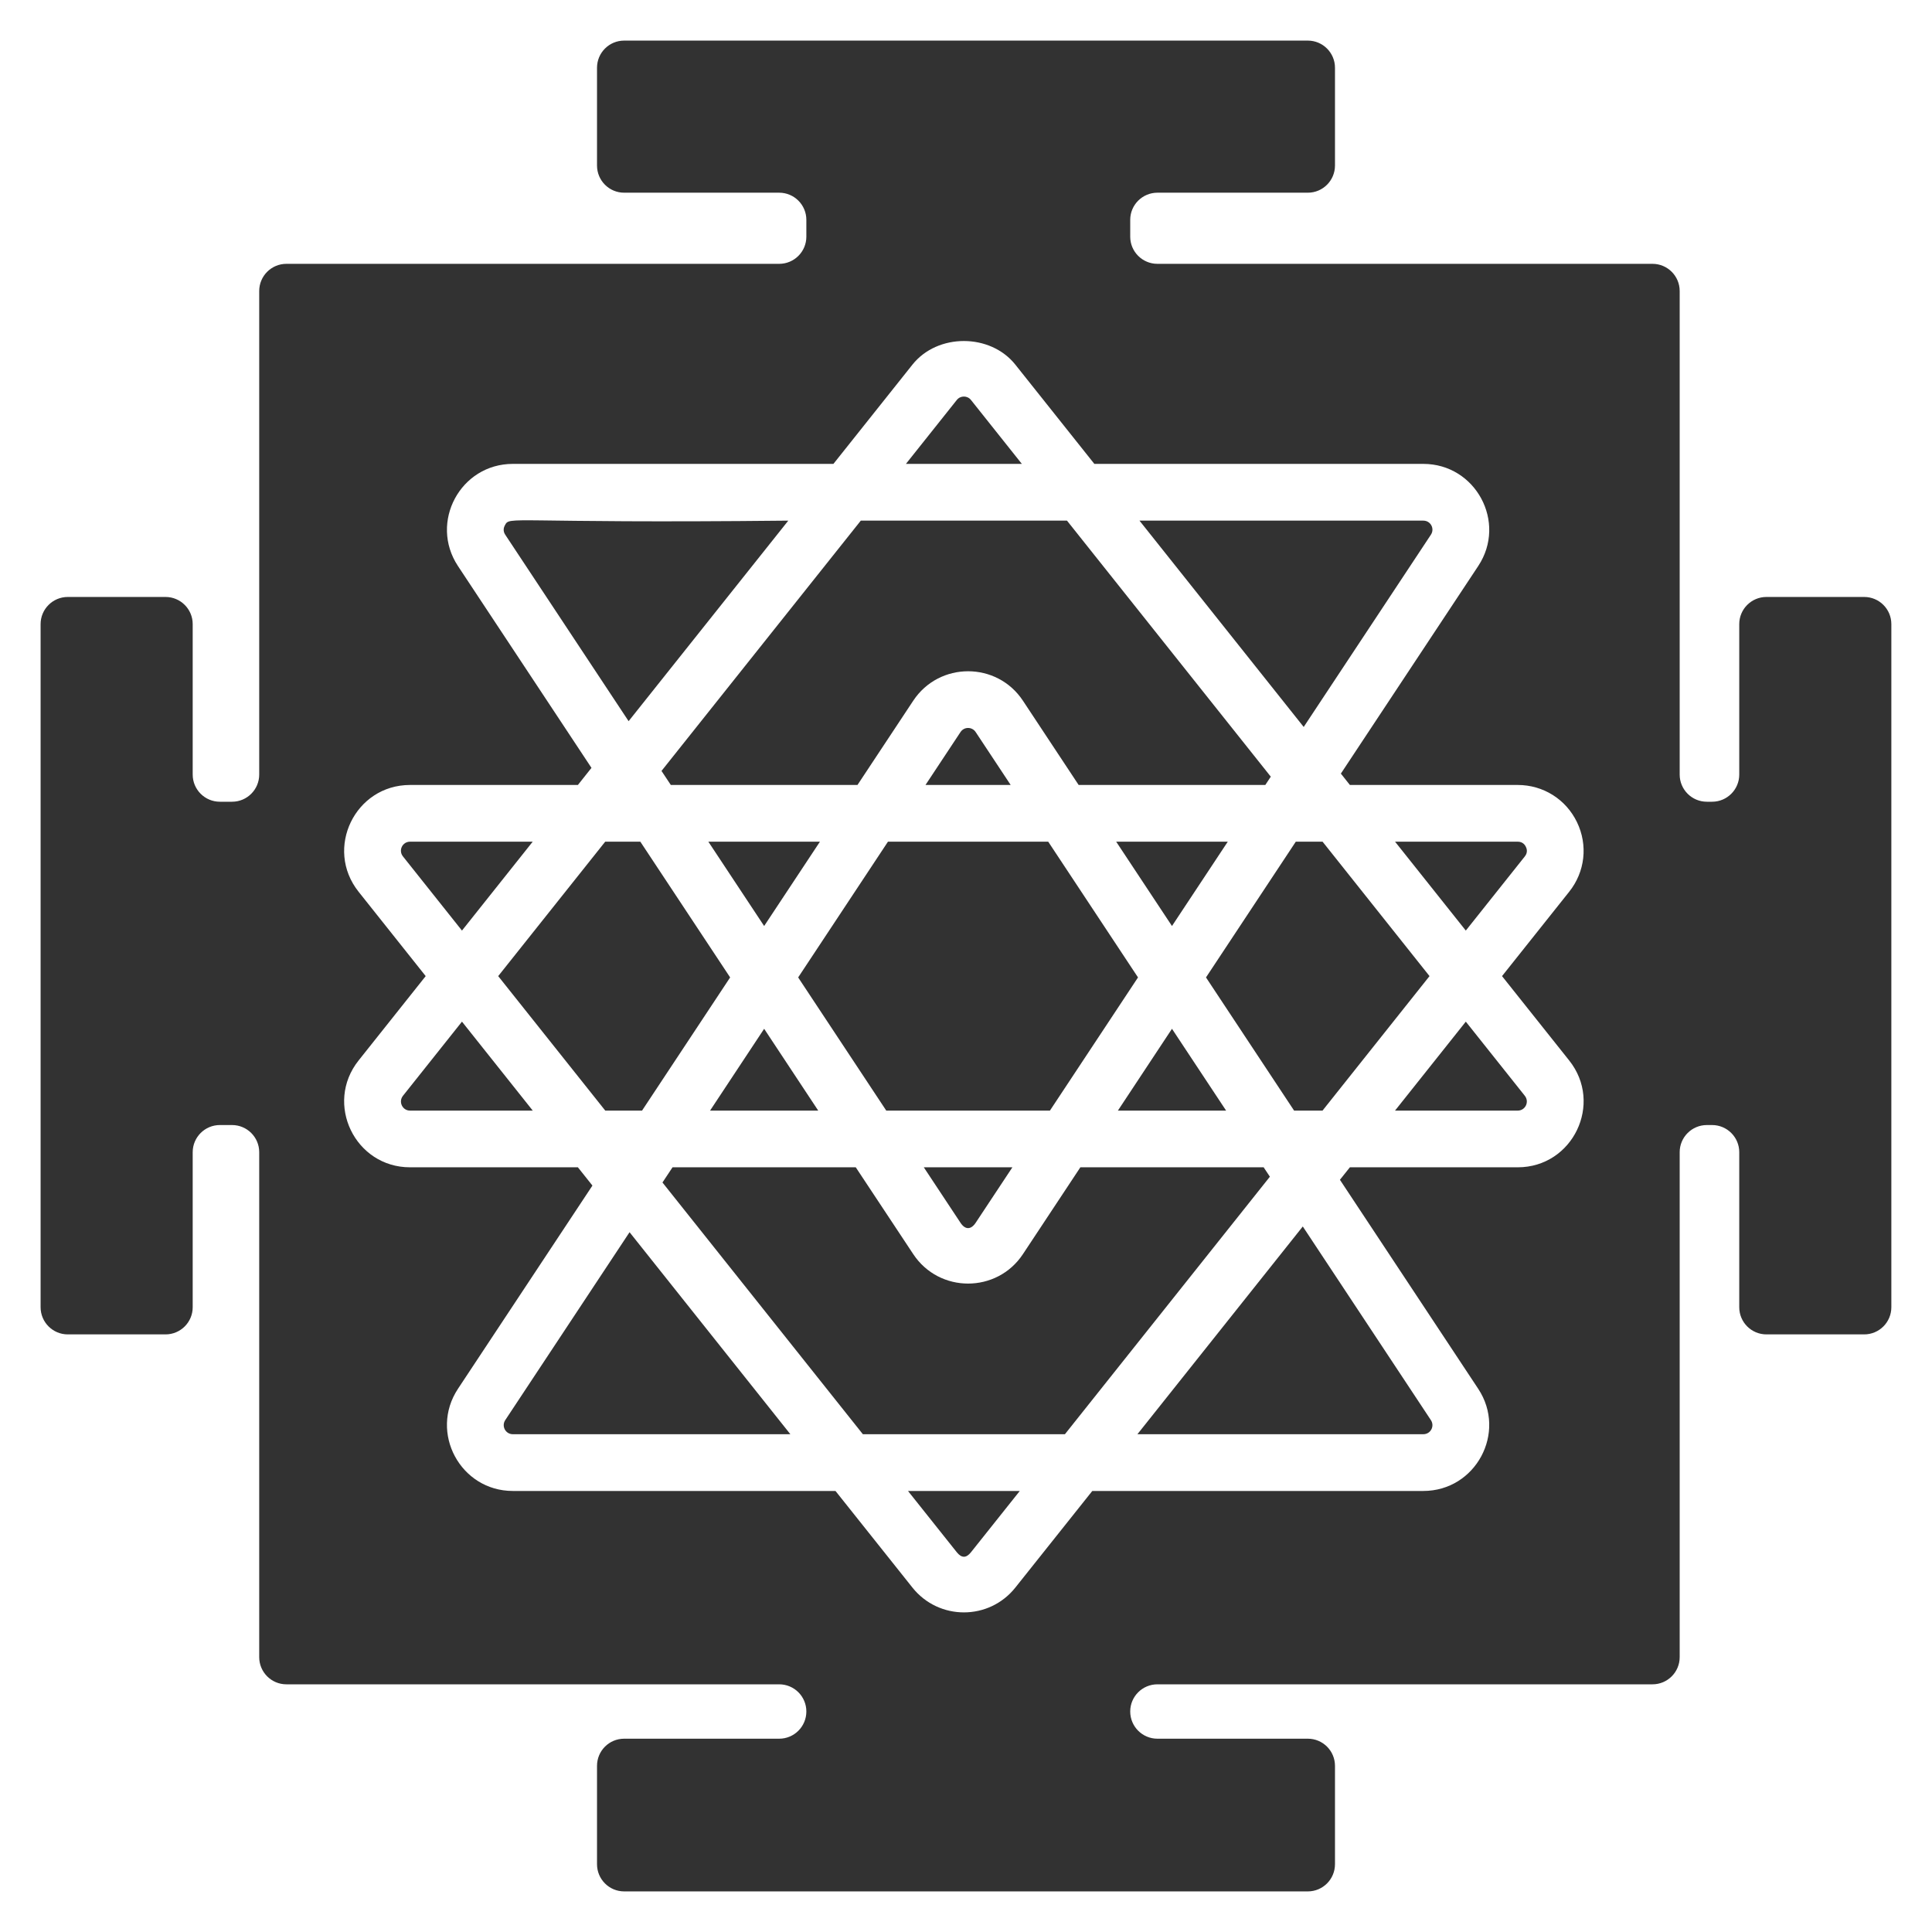 <svg xmlns="http://www.w3.org/2000/svg" xmlns:xlink="http://www.w3.org/1999/xlink" width="200" zoomAndPan="magnify" viewBox="0 0 150 150" height="200" preserveAspectRatio="xMidYMid meet" version="1.0"><defs><clipPath id="c86a65d9b3"><path d="M 3.152 3.152 L 147 3.152 L 147 147 L 3.152 147 Z M 3.152 3.152 " clip-rule="nonzero"/></clipPath></defs><path fill="#323232" d="M 54.996 65.348 L 59.328 71.895 L 63.66 65.348 Z M 54.996 65.348 " fill-opacity="1" fill-rule="nonzero"/><path fill="#323232" d="M 102.684 65.348 L 100.605 65.348 L 93.633 75.887 L 100.473 86.227 L 102.68 86.227 L 110.988 75.785 Z M 102.684 65.348 " fill-opacity="1" fill-rule="nonzero"/><path fill="#323232" d="M 74.574 56.836 L 71.855 60.945 L 78.469 60.945 L 75.75 56.836 C 75.465 56.41 74.852 56.414 74.574 56.836 Z M 74.574 56.836 " fill-opacity="1" fill-rule="nonzero"/><path fill="#323232" d="M 98.109 90.629 L 83.879 90.629 L 79.422 97.367 C 77.41 100.414 72.926 100.426 70.902 97.367 L 66.441 90.629 L 52.215 90.629 L 51.434 91.809 L 66.992 111.352 L 82.68 111.352 L 98.594 91.359 Z M 98.109 90.629 " fill-opacity="1" fill-rule="nonzero"/><path fill="#323232" d="M 49.848 86.227 L 56.688 75.887 L 49.715 65.348 L 46.988 65.348 L 38.68 75.785 L 46.992 86.227 Z M 49.848 86.227 " fill-opacity="1" fill-rule="nonzero"/><path fill="#323232" d="M 86.66 65.348 L 90.992 71.895 L 95.324 65.348 Z M 86.66 65.348 " fill-opacity="1" fill-rule="nonzero"/><path fill="#323232" d="M 88.355 75.887 L 81.383 65.348 L 68.941 65.348 L 61.969 75.887 L 68.809 86.227 L 81.516 86.227 Z M 88.355 75.887 " fill-opacity="1" fill-rule="nonzero"/><path fill="#323232" d="M 52.082 60.945 L 66.574 60.945 L 70.902 54.406 C 72.926 51.348 77.41 51.359 79.422 54.406 L 83.746 60.945 L 98.238 60.945 L 98.664 60.301 L 82.84 40.422 L 66.832 40.422 L 51.359 59.855 Z M 52.082 60.945 " fill-opacity="1" fill-rule="nonzero"/><path fill="#323232" d="M 90.992 79.875 L 86.793 86.227 L 95.195 86.227 Z M 90.992 79.875 " fill-opacity="1" fill-rule="nonzero"/><path fill="#323232" d="M 75.75 94.938 L 78.602 90.629 L 71.723 90.629 L 74.574 94.938 C 74.938 95.488 75.383 95.488 75.75 94.938 Z M 75.75 94.938 " fill-opacity="1" fill-rule="nonzero"/><path fill="#323232" d="M 63.527 86.227 L 59.328 79.875 L 55.129 86.227 Z M 63.527 86.227 " fill-opacity="1" fill-rule="nonzero"/><g clip-path="url(#c86a65d9b3)"><path fill="#323232" d="M 137.145 103.602 L 144.734 103.602 C 145.902 103.602 146.844 102.656 146.844 101.492 L 146.844 48.457 C 146.844 47.293 145.902 46.348 144.734 46.348 L 137.145 46.348 C 135.98 46.348 135.035 47.293 135.035 48.457 L 135.035 60.137 C 135.035 61.301 134.09 62.246 132.926 62.246 L 132.52 62.246 C 131.355 62.246 130.41 61.301 130.41 60.137 L 130.41 22.594 C 130.41 21.43 129.465 20.484 128.301 20.484 L 89.863 20.484 C 88.695 20.484 87.75 19.539 87.75 18.375 L 87.75 17.07 C 87.75 15.906 88.695 14.961 89.863 14.961 L 101.539 14.961 C 102.703 14.961 103.648 14.016 103.648 12.848 L 103.648 5.262 C 103.648 4.098 102.703 3.152 101.539 3.152 L 48.461 3.152 C 47.293 3.152 46.352 4.098 46.352 5.262 L 46.352 12.848 C 46.352 14.016 47.293 14.961 48.461 14.961 L 60.496 14.961 C 61.66 14.961 62.605 15.906 62.605 17.07 L 62.605 18.375 C 62.605 19.539 61.66 20.484 60.496 20.484 L 22.234 20.484 C 21.07 20.484 20.125 21.43 20.125 22.594 L 20.125 60.137 C 20.125 61.301 19.18 62.246 18.016 62.246 L 17.07 62.246 C 15.906 62.246 14.961 61.301 14.961 60.137 L 14.961 48.457 C 14.961 47.293 14.016 46.348 12.852 46.348 L 5.262 46.348 C 4.098 46.348 3.152 47.293 3.152 48.457 L 3.152 101.492 C 3.152 102.656 4.098 103.602 5.262 103.602 L 12.852 103.602 C 14.016 103.602 14.961 102.656 14.961 101.492 L 14.961 89.457 C 14.961 88.293 15.906 87.348 17.07 87.348 L 18.016 87.348 C 19.18 87.348 20.125 88.293 20.125 89.457 L 20.125 128.66 C 20.125 129.824 21.07 130.77 22.234 130.77 L 60.496 130.77 C 61.66 130.77 62.605 131.715 62.605 132.879 C 62.605 134.047 61.66 134.992 60.496 134.992 L 48.461 134.992 C 47.293 134.992 46.352 135.934 46.352 137.102 L 46.352 144.734 C 46.352 145.902 47.293 146.848 48.461 146.848 L 101.539 146.848 C 102.703 146.848 103.648 145.902 103.648 144.734 L 103.648 137.102 C 103.648 135.934 102.703 134.992 101.539 134.992 L 89.863 134.992 C 88.695 134.992 87.75 134.047 87.75 132.879 C 87.75 131.715 88.695 130.77 89.863 130.77 L 128.301 130.77 C 129.465 130.77 130.41 129.824 130.41 128.66 L 130.41 89.457 C 130.41 88.293 131.355 87.348 132.52 87.348 L 132.926 87.348 C 134.09 87.348 135.035 88.293 135.035 89.457 L 135.035 101.492 C 135.035 102.656 135.98 103.602 137.145 103.602 Z M 121.832 82.336 C 124.496 85.68 122.113 90.629 117.836 90.629 L 104.805 90.629 L 104.031 91.598 L 114.77 107.828 C 117.012 111.219 114.578 115.758 110.504 115.758 L 84.805 115.758 L 78.832 123.258 C 76.789 125.828 72.887 125.828 70.84 123.258 L 64.867 115.758 L 39.816 115.758 C 35.754 115.758 33.309 111.23 35.555 107.828 L 45.996 92.047 L 44.867 90.629 L 31.836 90.629 C 27.566 90.629 25.172 85.691 27.84 82.336 L 33.051 75.785 L 27.84 69.234 C 25.172 65.879 27.566 60.945 31.836 60.945 L 44.867 60.945 L 45.922 59.617 L 35.555 43.945 C 33.312 40.547 35.746 36.016 39.816 36.016 L 64.707 36.016 L 70.84 28.312 C 72.789 25.859 76.891 25.871 78.832 28.312 L 84.965 36.016 L 110.504 36.016 C 114.574 36.016 117.016 40.551 114.77 43.945 L 104.105 60.062 L 104.805 60.945 L 117.836 60.945 C 119.812 60.945 121.578 62.051 122.438 63.836 C 123.297 65.617 123.066 67.688 121.832 69.234 L 116.617 75.785 Z M 121.832 82.336 " fill-opacity="1" fill-rule="nonzero"/></g><path fill="#323232" d="M 39.227 110.258 C 38.918 110.727 39.25 111.352 39.816 111.352 L 61.363 111.352 L 48.879 95.668 Z M 39.227 110.258 " fill-opacity="1" fill-rule="nonzero"/><path fill="#323232" d="M 74.285 120.516 C 74.66 120.984 75.023 120.977 75.387 120.516 L 79.176 115.758 L 70.496 115.758 Z M 74.285 120.516 " fill-opacity="1" fill-rule="nonzero"/><path fill="#323232" d="M 88.309 111.352 L 110.504 111.352 C 111.074 111.352 111.406 110.727 111.094 110.258 L 101.148 95.223 Z M 88.309 111.352 " fill-opacity="1" fill-rule="nonzero"/><path fill="#323232" d="M 108.309 86.227 L 117.836 86.227 C 118.426 86.227 118.758 85.547 118.387 85.078 L 113.805 79.32 Z M 108.309 86.227 " fill-opacity="1" fill-rule="nonzero"/><path fill="#323232" d="M 117.836 65.348 L 108.312 65.348 L 113.805 72.25 L 118.387 66.492 C 118.629 66.191 118.543 65.898 118.469 65.746 C 118.398 65.598 118.223 65.348 117.836 65.348 Z M 117.836 65.348 " fill-opacity="1" fill-rule="nonzero"/><path fill="#323232" d="M 41.359 65.348 L 31.836 65.348 C 31.242 65.348 30.914 66.027 31.285 66.492 L 35.867 72.25 Z M 41.359 65.348 " fill-opacity="1" fill-rule="nonzero"/><path fill="#323232" d="M 75.387 31.055 C 75.109 30.703 74.57 30.695 74.285 31.055 L 70.336 36.016 L 79.336 36.016 Z M 75.387 31.055 " fill-opacity="1" fill-rule="nonzero"/><path fill="#323232" d="M 61.203 40.422 C 39.219 40.652 39.605 40.023 39.195 40.793 C 39.121 40.93 39.023 41.211 39.227 41.516 L 48.805 55.992 Z M 61.203 40.422 " fill-opacity="1" fill-rule="nonzero"/><path fill="#323232" d="M 111.094 41.516 C 111.406 41.047 111.078 40.422 110.504 40.422 L 88.469 40.422 L 101.219 56.441 Z M 111.094 41.516 " fill-opacity="1" fill-rule="nonzero"/><path fill="#323232" d="M 31.285 85.078 C 30.918 85.543 31.242 86.227 31.836 86.227 L 41.363 86.227 L 35.867 79.32 Z M 31.285 85.078 " fill-opacity="1" fill-rule="nonzero"/></svg>